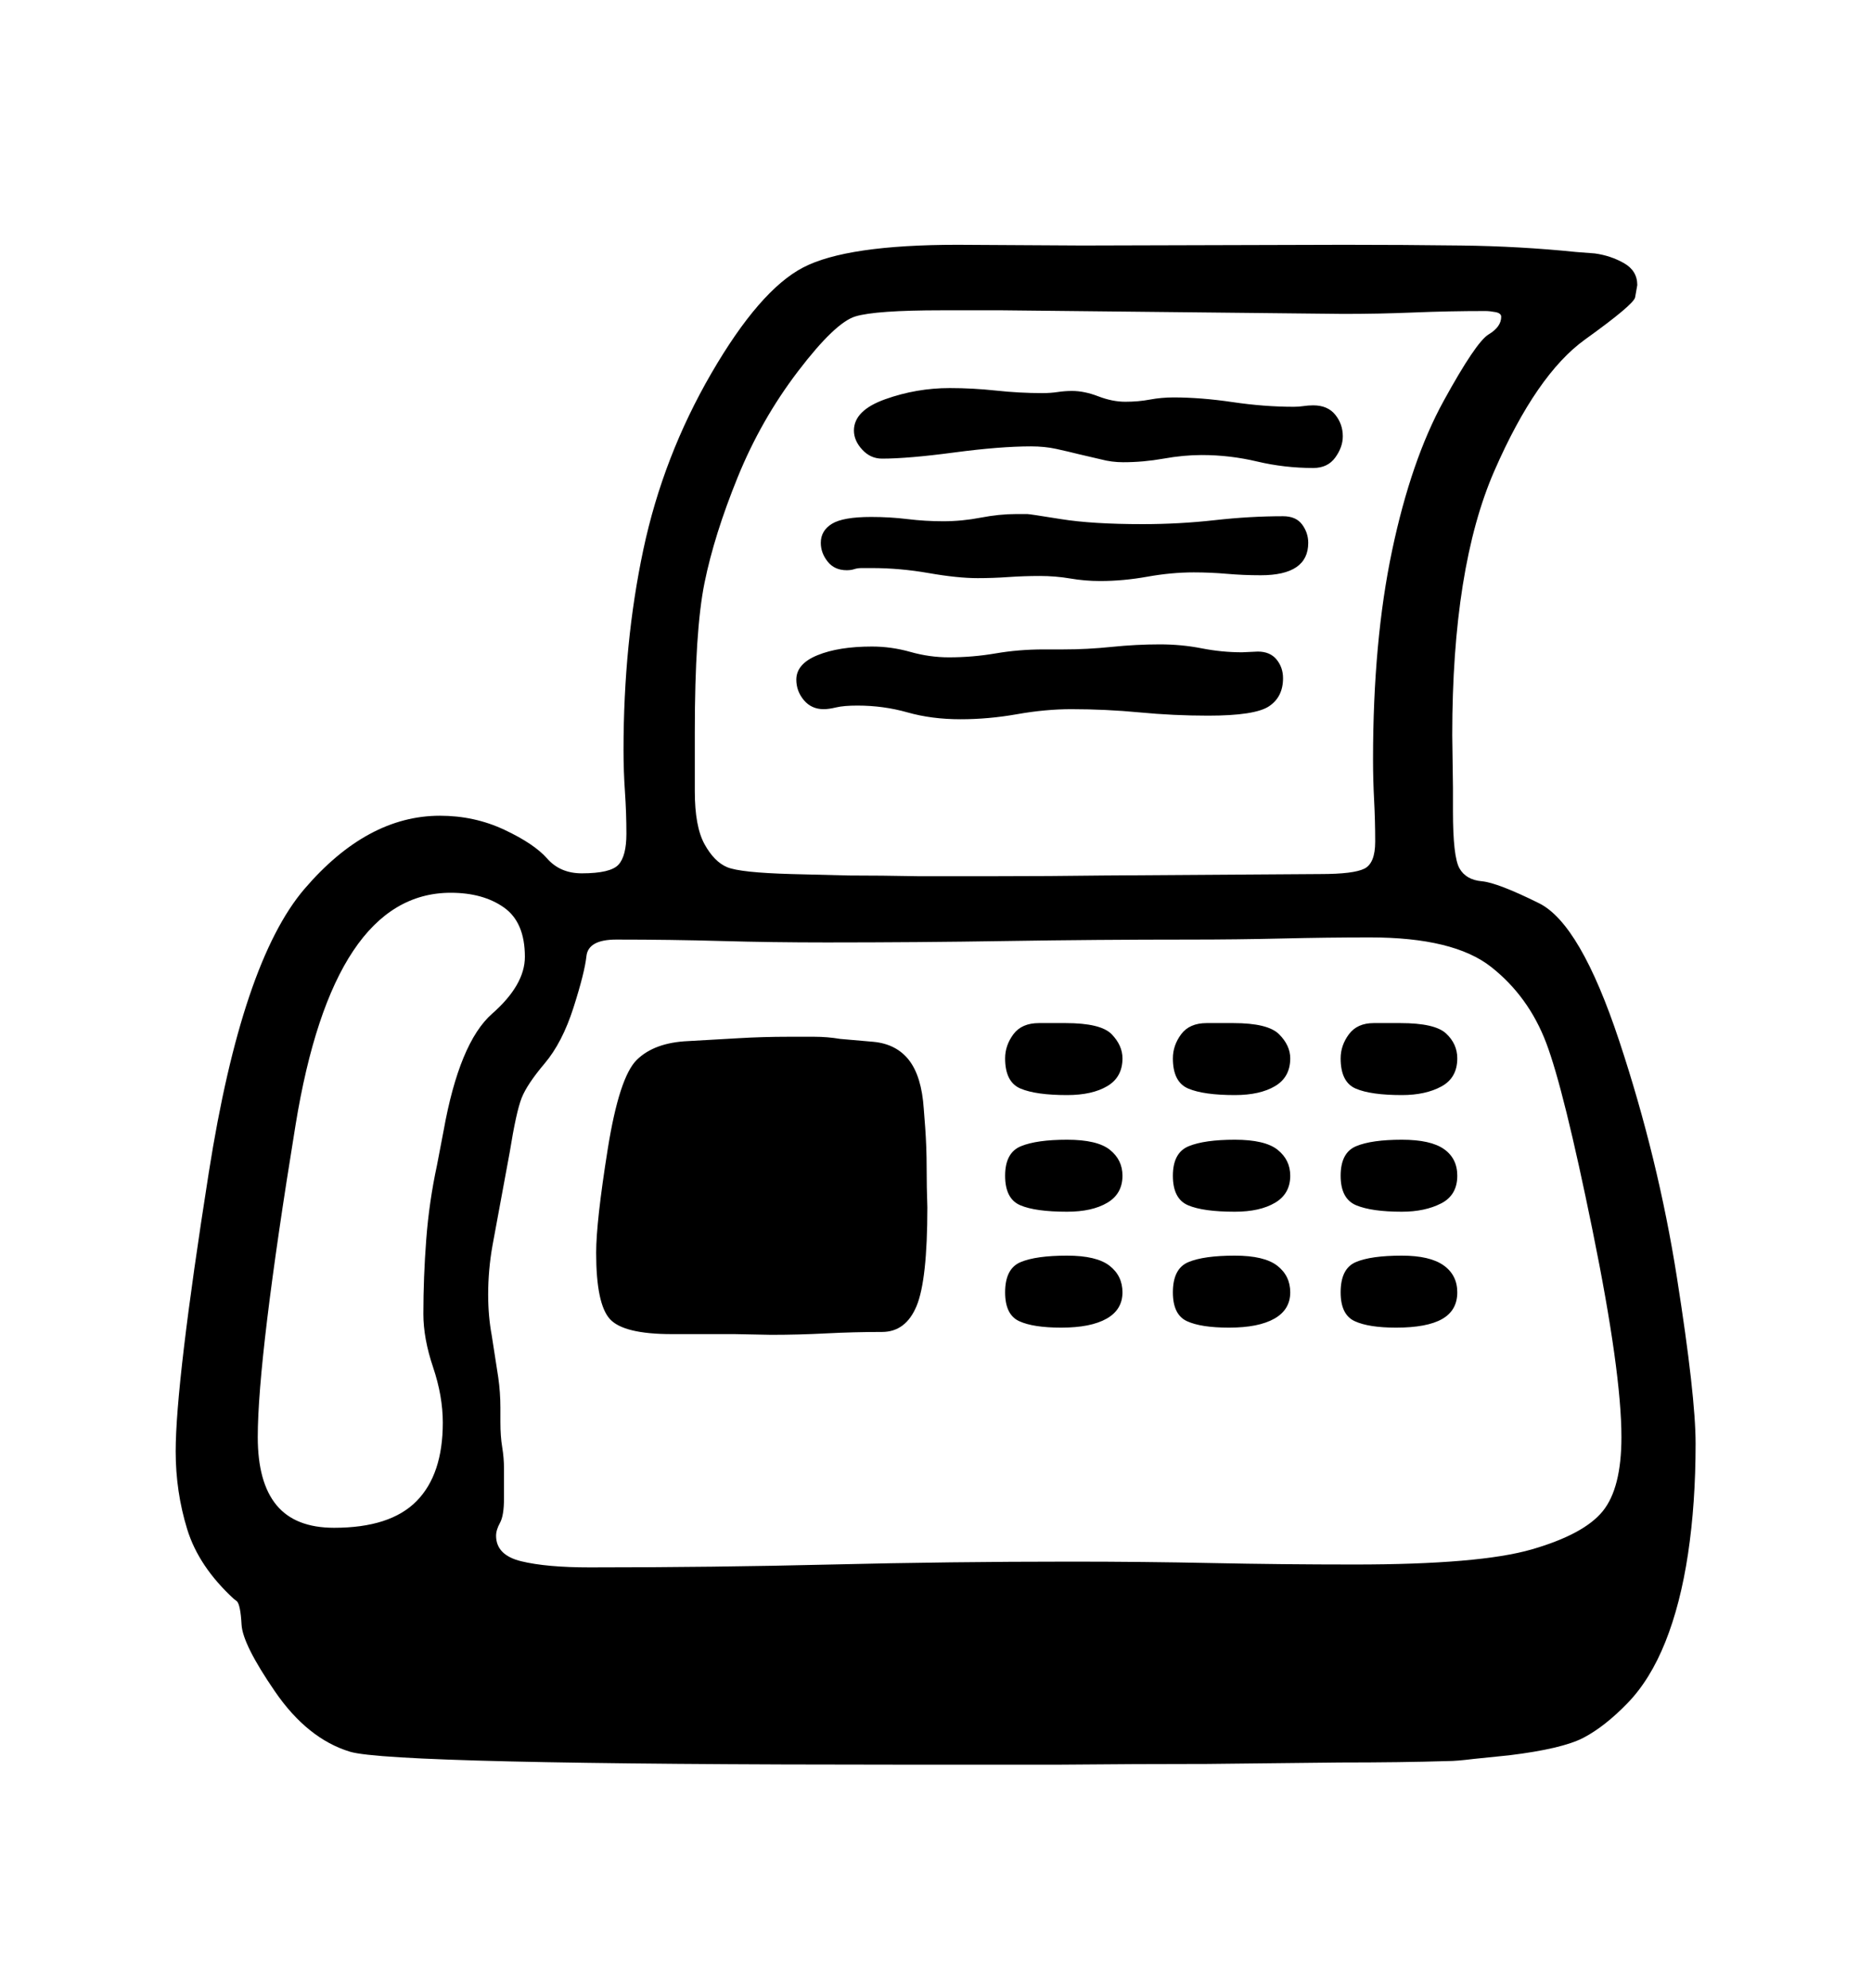 <svg viewBox="0 0 2600 2760.837" xmlns="http://www.w3.org/2000/svg"><path d="M2344.5 2158q-10.5 70-31.5 122.5t-52.5 85-61 48T2096 2438l-49 5q-24 3-36 3-65 2-150 2l-184 2q-99 0-206 1h-215q-711 0-770-18t-104-83.5-46.5-93-6.5-32.5l-4-3q-49-45-65-97t-16-108q0-95 46-387.5t133-394T611 1133q48 0 89.5 19.5t59.5 40 48 20.5q40 0 51-12t11-43q0-29-2-58t-2-58q0-149 27.5-278.5t94.5-245 127.5-147T1330 340l173 1 364-1q81 0 162.5 1t159.5 9l26 2q22 3 40.5 13.5T2274 396l-3 17q-2 10-69.5 58.5t-126 182.5-58.5 367l1 73v33q0 63 9 79t31 18 79.5 30.5T2249 1446t80 328 26 231q0 83-10.5 153zM2212 1709.5q-40-196.5-64.5-261T2071 1343t-168-41q-59 0-122 1.5t-129 1.5q-129 0-253.5 2t-250.5 2q-76 0-146-2t-146-2q-39 0-41.5 23t-18 71.5-40 77.5-32 48-16.5 75l-24 130q-6 34-6 68 0 30 5 57l9 58q3 21 3 42v20q0 20 2.5 35t2.5 30v41q0 24-5.5 34t-5.5 18q0 27 35 35.5t95 8.5q172 0 336-4t332-4q101 0 197 2t197 2q174 0 246.5-21t98.5-53 26-103q0-90-40-286.5zM965 1017v82q0 49 13.5 73.5t31.5 32 89 9.5l80 2q45 0 96 1h105q77 0 154-1l300-2q46 0 61-7.5t15-37.5q0-29-1.5-57.5t-1.5-56.5q0-165 26.5-290.5T2005 557t62.5-92.5T2085 440q0-5-8-6.5t-14-1.5q-51 0-99 2t-98 2l-474-5h-84q-92 0-120 8.5t-79.5 76-84 147.5-46 146.5T965 1017zm-265 243.5q-29-20.5-74-20.5-163 0-215.5 322.5T358 1996q0 63 26 94.5t80 31.5q78 0 114.5-37t36.5-109q0-37-13.5-77t-13.5-74q0-51 4-103.5t15-103.5l9-47q22-123 67.5-163t45.5-79q0-48-29-68.5zm583 279.5l2 26q2 28 2 55.5t1 55.5q0 101-15 137t-48 36q-39 0-77.5 2t-76.5 2l-51-1h-87q-67 0-86-21t-19-92q0-43 16-143.5t40.5-124.5 71.5-26l70-4q34-2 69-2h36q18 0 36 3l46 4q32 3 49.5 25.5t20.5 67.5zm-166.5-567.5Q1106 960 1106 944q0-22 29.5-34t75.5-12q27 0 53.5 7.5t53.5 7.5q33 0 65-5.5t67-5.5h27q33 0 67-3.5t67-3.5q30 0 58 5.5t56 5.5l22-1q17 0 26 11t9 26q0 26-19.5 39t-84.5 13q-48 0-95-4.5t-95-4.5q-36 0-75.5 7t-78.5 7q-40 0-73.5-9.5T1191 980q-19 0-29.5 2.5T1144 985q-17 0-27.5-12.5zm113-418Q1273 539 1319 539q32 0 64.5 3.5t64.5 3.5q11 0 21-1.5t20-1.5q17 0 36.5 7.5t37.5 7.5 34-3 33-3q38 0 82 6.5t85 6.5q7 0 13.5-1t13.5-1q20 0 30.5 13t10.5 30q0 15-10.5 29.5T1824 650q-40 0-78-9t-77-9q-25 0-53 5t-56 5q-16 0-31-4l-30-7q-16-4-32-7.5t-35-3.5q-43 0-107 8.5t-100 8.5q-16 0-27.5-12.5T1186 598q0-28 43.5-43.5zm-80 225.5q-9.5-12-9.5-26 0-17 15.5-26.5t54.5-9.5q26 0 50.5 3t49.5 3q26 0 52-5t49-5h16q3 0 46.5 7t113.5 7q51 0 100-5.5t95-5.5q18 0 26.5 11.5t8.5 25.5q0 45-66 45-24 0-47-2t-46-2q-31 0-64.5 6t-65.5 6q-21 0-41.5-3.5T1444 800t-43.5 1.5-42.5 1.5q-28 0-68-7t-79-7h-14q-6 0-10.5 1.5T1176 792q-17 0-26.5-12zm388.5 728.5q-21 12.5-56 12.5-43 0-64.5-9t-21.5-42q0-18 11.5-33.5t35.5-15.5h37q49 0 64 15.5t15 33.5q0 26-21 38.5zm233 0q-21 12.5-56 12.5-43 0-64.5-9t-21.5-42q0-18 11.5-33.5t35.5-15.5h37q48 0 63.5 15.5t15.5 33.5q0 26-21 38.5zm231 .5q-22 12-55 12-43 0-64-9t-21-42q0-18 11.5-33.5t34.5-15.5h37q48 0 63.5 14.5t15.5 34.5q0 27-22 39zm-465 322.5q-22 12.5-63 12.5-39 0-58.5-9t-19.5-40q0-33 21.5-42t64.5-9q41 0 59 14t18 37q0 24-22 36.5zm233 0q-22 12.5-63 12.5-39 0-58.5-9t-19.5-40q0-33 21.5-42t64.5-9q41 0 59 14t18 37q0 24-22 36.5zm1-161q-21 12.5-56 12.5-44 0-65-9t-21-41 22-41 64-9 59.5 14 17.5 36q0 25-21 37.5zm-233 0q-21 12.5-56 12.5-44 0-65-9t-21-41 22-41 64-9 59.5 14 17.5 36q0 25-21 37.5zm465 161.5q-21 12-64 12-38 0-57.5-9t-19.5-40q0-33 21-42t64-9q39 0 58 13.5t19 37.5q0 25-21 37zm-1.5-160.5Q1979 1683 1947 1683q-42 0-63.5-9t-21.5-41 21.5-41 63.5-9q40 0 58.5 13t18.5 37q0 27-22.5 38.5z"/></svg>